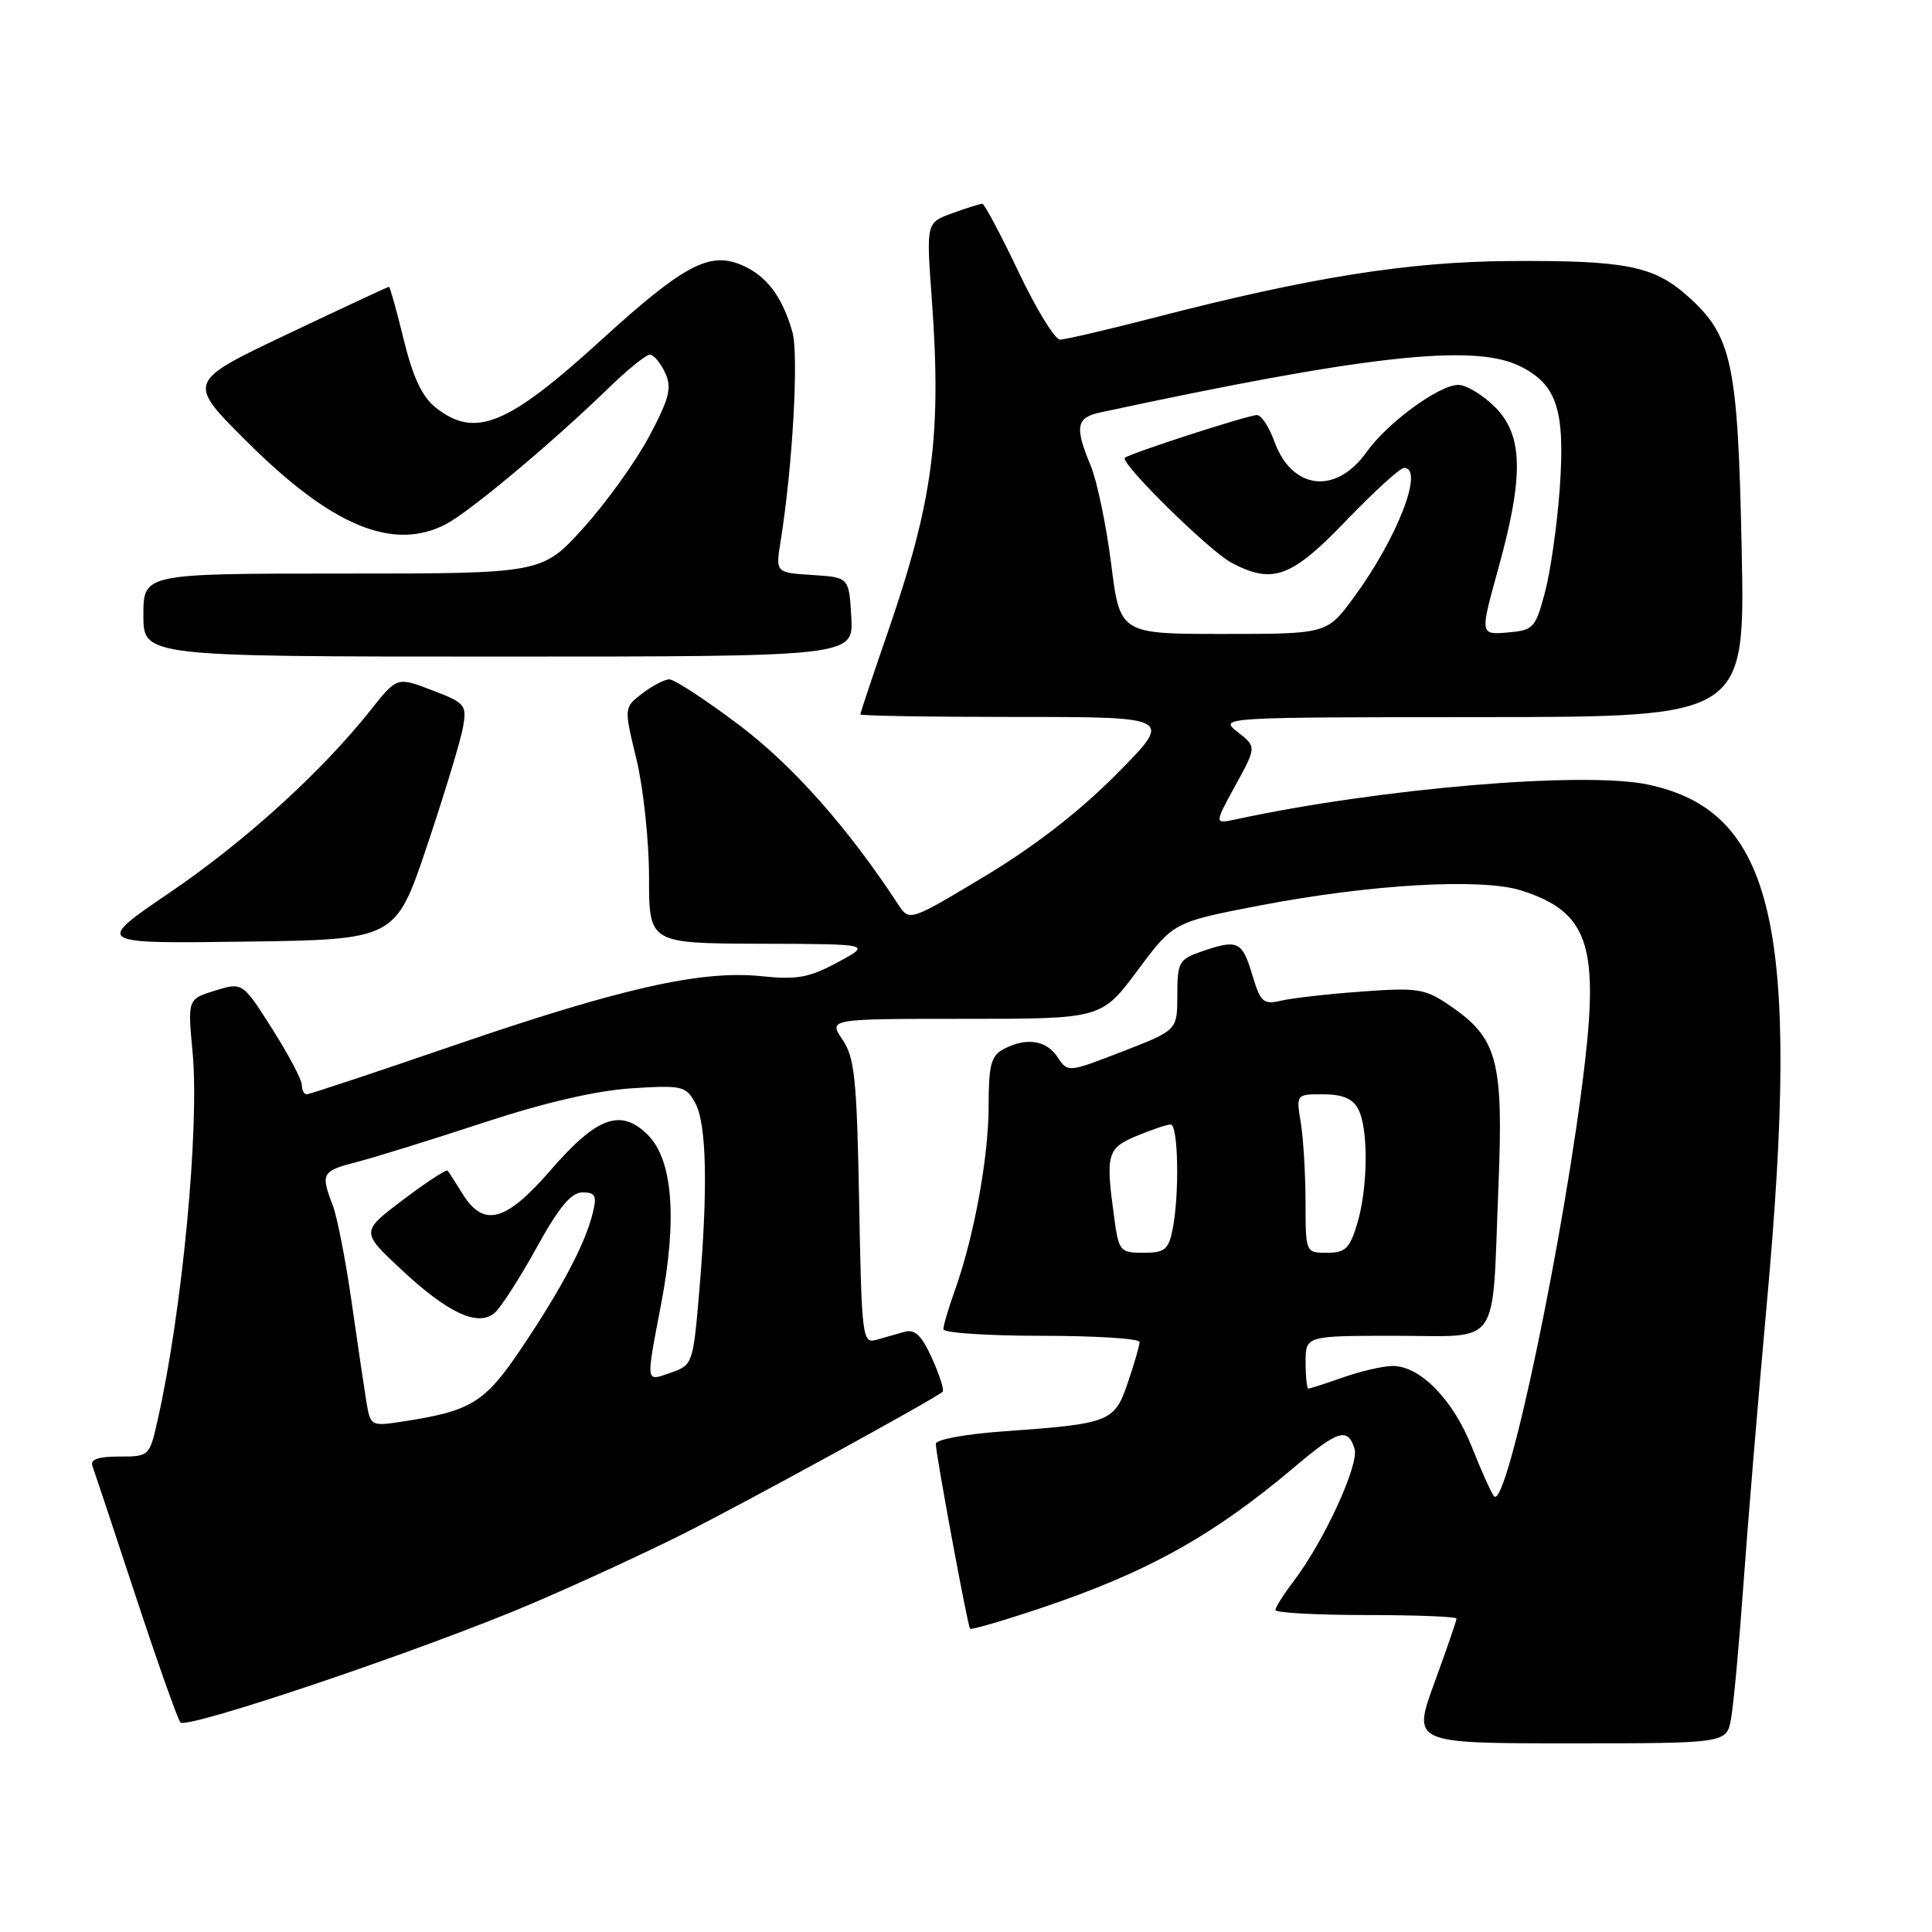<?xml version="1.0" encoding="UTF-8" standalone="no"?>
<!DOCTYPE svg PUBLIC "-//W3C//DTD SVG 1.1//EN" "http://www.w3.org/Graphics/SVG/1.1/DTD/svg11.dtd" >
<svg xmlns="http://www.w3.org/2000/svg" xmlns:xlink="http://www.w3.org/1999/xlink" version="1.1" viewBox="0 0 256 256">
 <g >
 <path fill="currentColor"
d=" M 229.37 227.75 C 229.70 225.96 230.44 217.97 231.01 210.00 C 231.58 202.03 232.98 185.16 234.13 172.52 C 238.64 122.82 235.09 107.46 218.31 103.95 C 209.80 102.17 182.79 104.46 163.70 108.58 C 160.90 109.18 160.90 109.18 163.70 104.07 C 166.50 98.96 166.50 98.96 164.00 97.00 C 161.51 95.05 161.57 95.04 196.37 95.02 C 231.24 95.00 231.24 95.00 230.78 72.75 C 230.27 47.85 229.52 44.42 223.42 39.06 C 219.04 35.22 215.18 34.48 200.00 34.59 C 186.58 34.68 173.58 36.75 153.10 42.05 C 146.83 43.67 141.15 45.00 140.46 45.00 C 139.78 45.00 137.30 40.95 134.95 36.00 C 132.59 31.05 130.44 27.00 130.16 27.00 C 129.87 27.00 128.09 27.56 126.19 28.25 C 122.73 29.50 122.73 29.50 123.46 39.50 C 124.79 57.72 123.65 66.34 117.59 83.91 C 115.61 89.63 114.00 94.47 114.00 94.66 C 114.00 94.85 123.33 95.00 134.72 95.00 C 155.45 95.00 155.45 95.00 147.97 102.55 C 143.07 107.50 137.06 112.16 130.50 116.10 C 120.50 122.11 120.50 122.11 119.00 119.82 C 112.31 109.62 105.04 101.42 97.90 96.04 C 93.49 92.72 89.34 90.01 88.69 90.02 C 88.03 90.03 86.41 90.88 85.09 91.90 C 82.67 93.76 82.67 93.76 84.34 100.63 C 85.25 104.41 86.00 111.44 86.00 116.25 C 86.00 125.00 86.00 125.00 100.75 125.05 C 115.50 125.09 115.50 125.09 111.00 127.51 C 107.21 129.55 105.61 129.84 100.87 129.35 C 92.93 128.53 82.28 130.93 60.13 138.53 C 49.77 142.09 41.00 145.00 40.64 145.00 C 40.29 145.00 40.00 144.44 39.99 143.75 C 39.99 143.06 38.22 139.72 36.06 136.32 C 32.14 130.14 32.14 130.14 28.50 131.26 C 24.86 132.38 24.86 132.38 25.52 139.44 C 26.45 149.50 24.13 173.86 20.87 188.25 C 19.81 192.95 19.76 193.00 15.79 193.00 C 13.01 193.00 11.93 193.38 12.25 194.25 C 12.50 194.94 15.08 202.70 17.98 211.50 C 20.88 220.30 23.55 227.83 23.91 228.23 C 24.77 229.19 56.40 218.50 70.44 212.50 C 76.45 209.94 85.45 205.79 90.44 203.29 C 98.72 199.13 123.95 185.31 124.91 184.41 C 125.13 184.19 124.50 182.21 123.50 179.99 C 122.11 176.93 121.24 176.09 119.84 176.48 C 118.83 176.77 117.14 177.24 116.09 177.54 C 114.28 178.05 114.17 177.20 113.84 159.29 C 113.54 142.97 113.25 140.14 111.63 137.75 C 109.77 135.00 109.77 135.00 127.86 135.00 C 145.95 135.00 145.95 135.00 150.73 128.59 C 155.50 122.18 155.50 122.18 167.00 119.97 C 181.62 117.16 196.36 116.32 201.60 118.00 C 210.23 120.76 211.82 125.05 210.02 140.68 C 207.42 163.16 199.66 200.23 197.97 198.26 C 197.61 197.84 196.29 194.91 195.03 191.74 C 192.56 185.48 188.19 181.00 184.55 181.00 C 183.29 181.00 180.34 181.68 178.00 182.50 C 175.66 183.32 173.58 184.00 173.37 184.00 C 173.17 184.00 173.00 182.43 173.00 180.50 C 173.00 177.00 173.00 177.00 184.89 177.00 C 199.04 177.00 197.67 178.97 198.54 157.45 C 199.24 140.44 198.46 137.54 192.00 133.17 C 188.81 131.00 187.79 130.85 180.50 131.38 C 176.10 131.70 171.29 132.24 169.82 132.58 C 167.37 133.15 167.04 132.85 165.91 129.10 C 164.59 124.69 163.98 124.42 159.15 126.10 C 156.22 127.12 156.00 127.53 156.00 131.85 C 156.00 136.51 156.00 136.51 148.75 139.32 C 141.50 142.13 141.50 142.13 140.13 140.07 C 138.63 137.81 135.95 137.42 132.93 139.04 C 131.33 139.89 131.00 141.17 131.00 146.47 C 131.00 153.29 129.10 163.71 126.56 170.88 C 125.70 173.28 125.00 175.64 125.00 176.13 C 125.00 176.61 130.85 177.00 138.00 177.00 C 145.15 177.00 151.00 177.37 151.00 177.82 C 151.00 178.27 150.30 180.70 149.44 183.21 C 147.66 188.45 147.14 188.65 132.75 189.68 C 127.94 190.02 124.00 190.75 124.00 191.31 C 124.00 192.70 128.21 215.42 128.54 215.82 C 128.68 215.99 132.89 214.77 137.89 213.09 C 152.03 208.35 160.75 203.50 171.61 194.32 C 177.30 189.50 178.58 189.12 179.48 191.94 C 180.14 194.02 175.44 204.25 171.36 209.59 C 170.06 211.30 169.00 212.98 169.00 213.34 C 169.00 213.70 174.40 214.00 181.00 214.00 C 187.60 214.00 193.00 214.21 193.00 214.47 C 193.00 214.73 191.68 218.56 190.07 222.97 C 187.14 231.00 187.14 231.00 207.96 231.00 C 228.78 231.00 228.78 231.00 229.37 227.75 Z  M 56.61 112.00 C 58.92 105.12 61.05 98.09 61.35 96.37 C 61.87 93.40 61.66 93.14 57.25 91.46 C 52.61 89.68 52.61 89.68 49.11 94.09 C 42.63 102.26 32.48 111.48 22.48 118.28 C 12.54 125.04 12.54 125.04 32.48 124.77 C 52.42 124.50 52.42 124.50 56.61 112.00 Z  M 112.80 81.75 C 112.50 76.50 112.50 76.50 107.63 76.19 C 102.76 75.88 102.76 75.88 103.44 71.69 C 105.03 61.78 105.86 47.00 104.99 43.96 C 103.62 39.20 101.51 36.46 98.16 35.07 C 93.96 33.33 90.50 35.19 79.76 44.97 C 67.25 56.38 62.98 58.13 57.75 54.02 C 55.94 52.59 54.73 50.03 53.50 45.02 C 52.56 41.16 51.67 38.00 51.54 38.00 C 51.41 38.00 45.33 40.83 38.03 44.30 C 24.77 50.60 24.77 50.60 32.64 58.44 C 43.92 69.70 52.06 73.09 59.06 69.47 C 62.21 67.84 73.22 58.63 80.68 51.38 C 83.16 48.97 85.60 47.00 86.11 47.00 C 86.62 47.00 87.53 48.08 88.14 49.40 C 89.05 51.41 88.71 52.75 86.00 57.86 C 84.22 61.19 80.30 66.64 77.30 69.96 C 71.83 76.00 71.83 76.00 45.42 76.00 C 19.00 76.00 19.00 76.00 19.00 81.50 C 19.00 87.00 19.00 87.00 66.05 87.00 C 113.10 87.00 113.10 87.00 112.80 81.75 Z  M 48.55 185.75 C 48.26 183.96 47.37 178.00 46.59 172.50 C 45.80 167.00 44.68 161.23 44.08 159.68 C 42.47 155.48 42.64 155.17 47.25 153.98 C 49.59 153.38 57.12 151.04 64.00 148.78 C 72.14 146.10 79.00 144.51 83.65 144.21 C 90.36 143.78 90.88 143.89 92.11 146.13 C 93.64 148.88 93.82 157.47 92.65 171.18 C 91.84 180.69 91.77 180.88 88.91 181.88 C 85.50 183.07 85.56 183.51 87.59 172.86 C 89.76 161.51 89.15 153.70 85.85 150.39 C 82.26 146.81 79.10 147.96 72.91 155.11 C 67.04 161.88 64.10 162.68 61.33 158.25 C 60.38 156.74 59.48 155.32 59.33 155.11 C 59.18 154.90 56.52 156.63 53.43 158.96 C 47.81 163.21 47.81 163.21 53.16 168.21 C 59.33 173.98 63.29 175.83 65.52 173.99 C 66.33 173.31 68.82 169.44 71.07 165.38 C 74.06 159.95 75.68 158.00 77.18 158.00 C 78.90 158.00 79.11 158.43 78.54 160.75 C 77.54 164.80 74.48 170.61 69.19 178.50 C 64.25 185.88 62.51 186.96 53.30 188.37 C 49.16 189.00 49.08 188.96 48.55 185.75 Z  M 147.64 161.36 C 146.48 152.91 146.68 152.16 150.62 150.51 C 152.61 149.68 154.64 149.00 155.12 149.00 C 156.13 149.00 156.30 158.24 155.38 162.88 C 154.83 165.60 154.34 166.00 151.51 166.00 C 148.42 166.00 148.24 165.79 147.64 161.36 Z  M 172.99 159.25 C 172.98 155.54 172.70 150.81 172.36 148.75 C 171.74 145.00 171.74 145.00 175.33 145.00 C 177.87 145.00 179.24 145.57 179.96 146.93 C 181.34 149.51 181.28 157.34 179.84 162.13 C 178.85 165.44 178.27 166.00 175.84 166.00 C 173.00 166.00 173.00 166.00 172.99 159.25 Z  M 147.23 74.68 C 146.58 69.56 145.36 63.72 144.53 61.72 C 142.38 56.59 142.60 55.34 145.75 54.66 C 180.69 47.14 195.09 45.53 201.21 48.43 C 206.30 50.85 207.42 54.22 206.67 64.81 C 206.32 69.59 205.45 75.75 204.71 78.50 C 203.45 83.24 203.19 83.52 199.74 83.81 C 196.10 84.11 196.10 84.11 198.54 75.31 C 201.94 63.01 201.83 57.67 198.08 53.92 C 196.47 52.32 194.29 51.00 193.23 51.00 C 190.69 51.00 183.83 56.02 181.07 59.91 C 177.01 65.60 171.19 64.92 168.86 58.50 C 168.17 56.57 167.13 55.00 166.55 55.00 C 165.37 55.00 149.74 60.06 149.06 60.66 C 148.34 61.30 160.26 73.03 163.20 74.58 C 168.65 77.45 171.12 76.54 178.36 69.00 C 182.06 65.15 185.51 62.00 186.04 62.00 C 188.76 62.00 185.16 71.29 179.41 79.13 C 175.83 84.00 175.83 84.00 162.12 84.00 C 148.40 84.00 148.40 84.00 147.23 74.68 Z "/>
</g>
</svg>